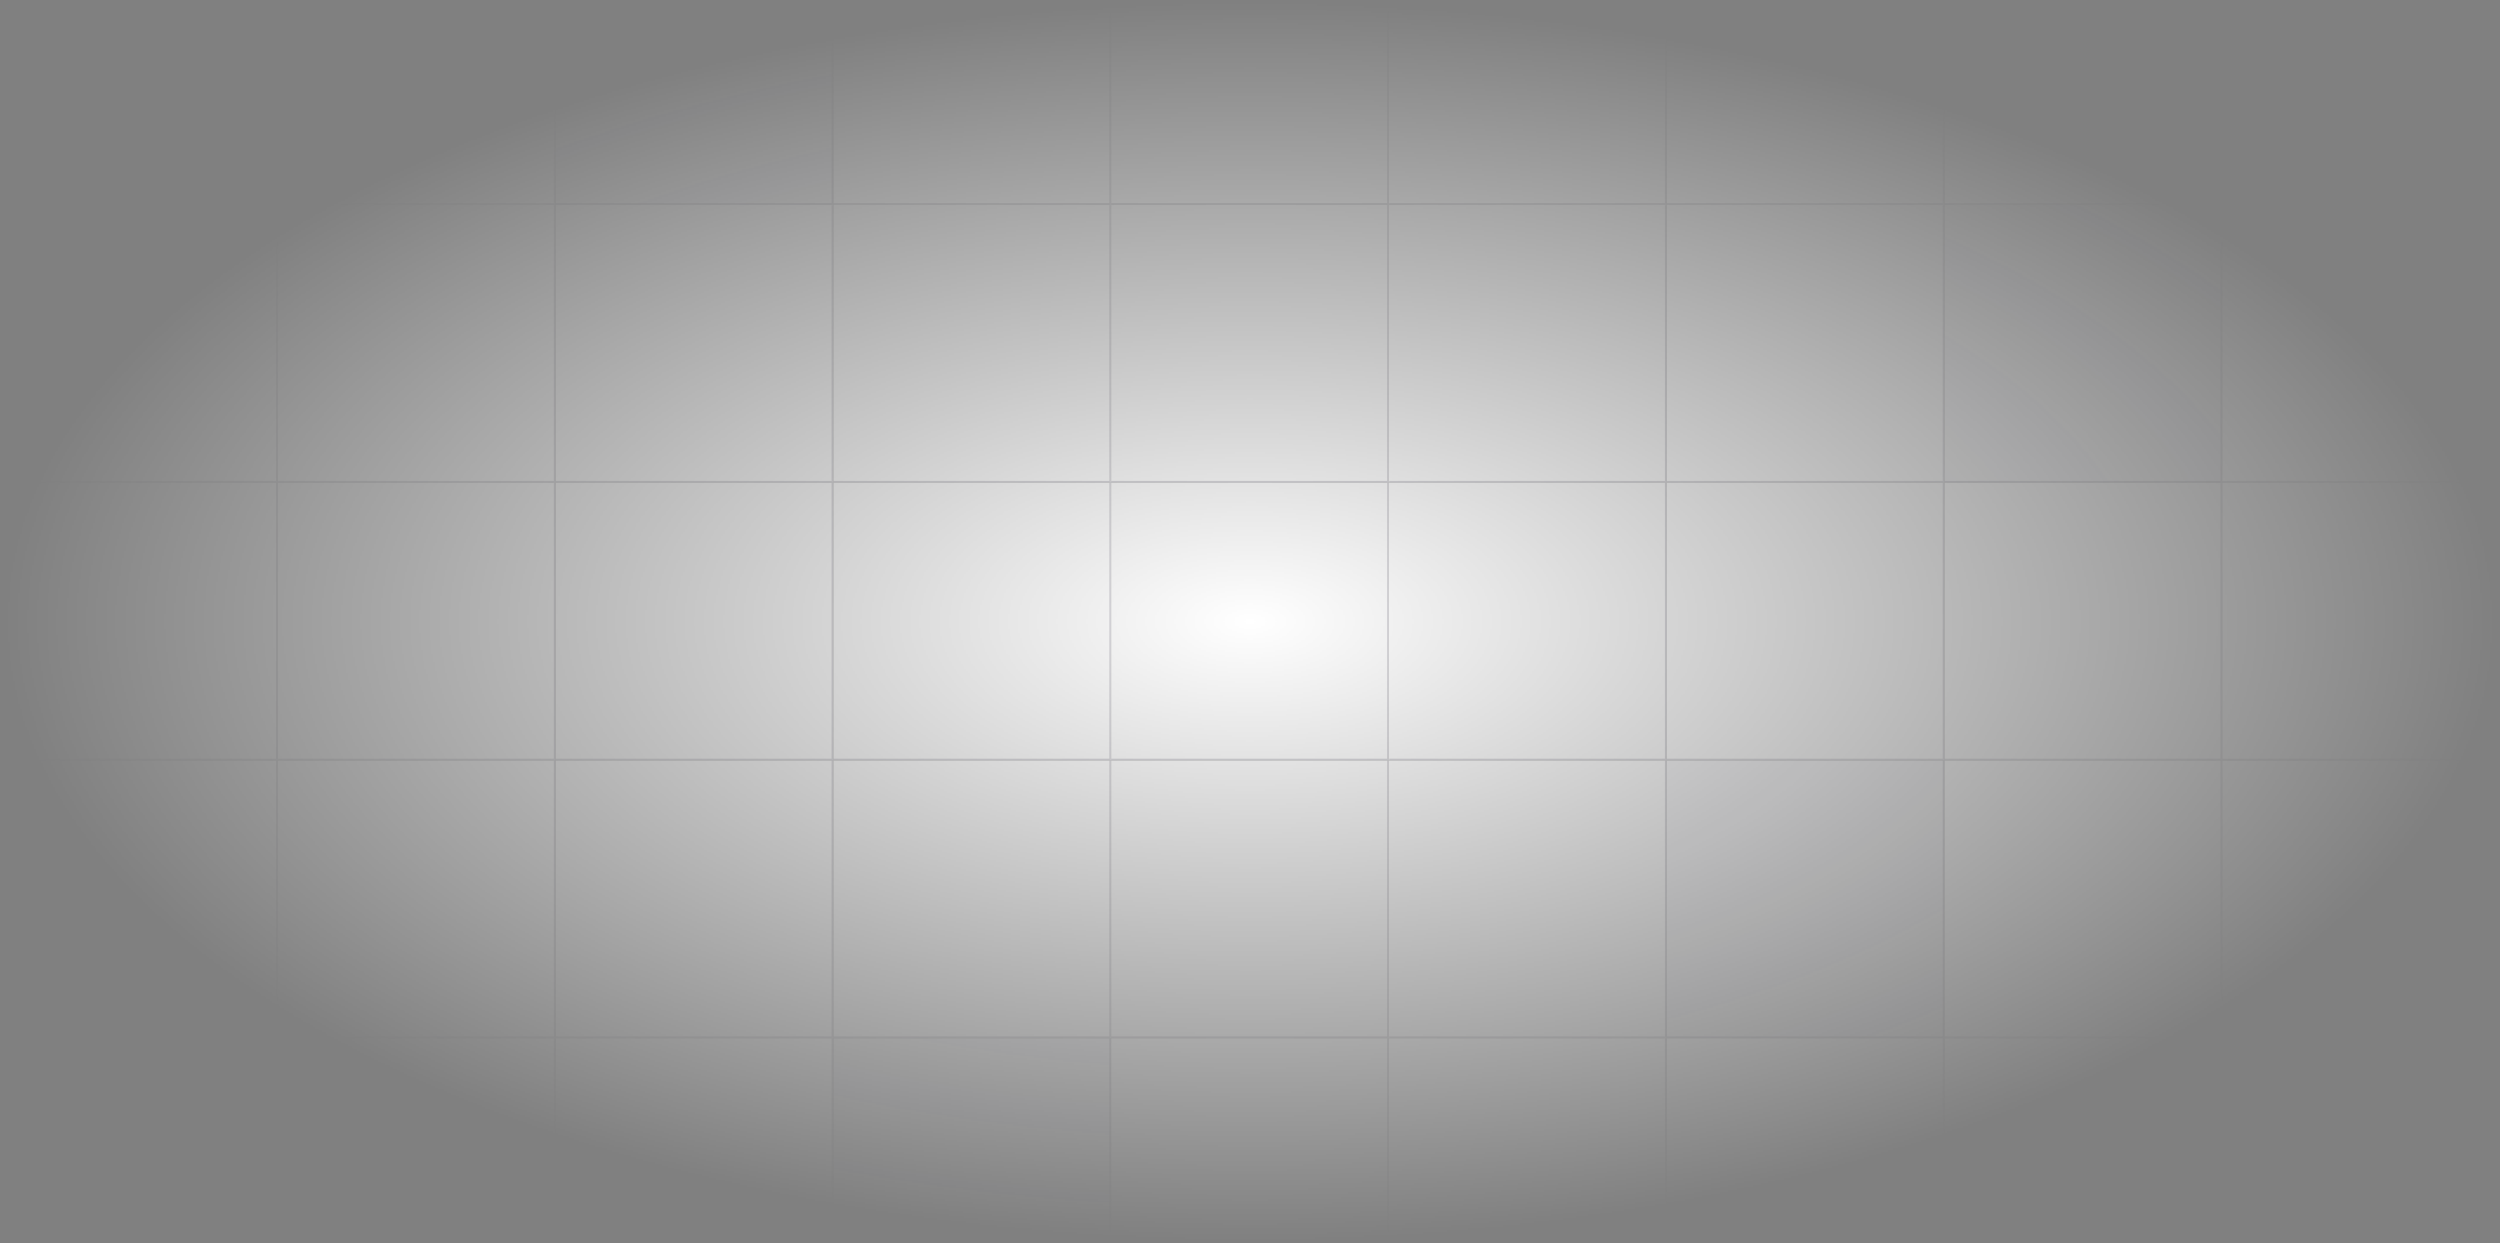 <svg width="1440" height="716" viewBox="0 0 1440 716" fill="none" xmlns="http://www.w3.org/2000/svg">
<rect x="0" y="0" width="1440" height="716" fill="#808080" stroke="none"/>
<mask id="mask0_332_29332" style="mask-type:alpha" maskUnits="userSpaceOnUse" x="0" y="0" width="1440" height="716">
<rect width="1440" height="716" fill="url(#paint0_radial_332_29332)"/>
</mask>
<g mask="url(#mask0_332_29332)">
<mask id="path-2-inside-1_332_29332" fill="white">
<path d="M0 -42H160V118H0V-42Z"/>
</mask>
<path d="M0 -42H160V118H0V-42Z" fill="white"/>
<path d="M160 118V119H161V118H160ZM159 -42V118H161V-42H159ZM160 117H0V119H160V117Z" fill="#2F2B43" fill-opacity="0.2" mask="url(#path-2-inside-1_332_29332)"/>
<mask id="path-4-inside-2_332_29332" fill="white">
<path d="M160 -42H320V118H160V-42Z"/>
</mask>
<path d="M160 -42H320V118H160V-42Z" fill="white"/>
<path d="M320 118V119H321V118H320ZM319 -42V118H321V-42H319ZM320 117H160V119H320V117Z" fill="#2F2B43" fill-opacity="0.2" mask="url(#path-4-inside-2_332_29332)"/>
<mask id="path-6-inside-3_332_29332" fill="white">
<path d="M320 -42H480V118H320V-42Z"/>
</mask>
<path d="M320 -42H480V118H320V-42Z" fill="#F6F6F8"/>
<path d="M480 118V119H481V118H480ZM479 -42V118H481V-42H479ZM480 117H320V119H480V117Z" fill="#2F2B43" fill-opacity="0.2" mask="url(#path-6-inside-3_332_29332)"/>
<mask id="path-8-inside-4_332_29332" fill="white">
<path d="M480 -42H640V118H480V-42Z"/>
</mask>
<path d="M480 -42H640V118H480V-42Z" fill="white"/>
<path d="M640 118V119H641V118H640ZM639 -42V118H641V-42H639ZM640 117H480V119H640V117Z" fill="#2F2B43" fill-opacity="0.2" mask="url(#path-8-inside-4_332_29332)"/>
<mask id="path-10-inside-5_332_29332" fill="white">
<path d="M640 -42H800V118H640V-42Z"/>
</mask>
<path d="M640 -42H800V118H640V-42Z" fill="white"/>
<path d="M800 118V119H801V118H800ZM799 -42V118H801V-42H799ZM800 117H640V119H800V117Z" fill="#2F2B43" fill-opacity="0.2" mask="url(#path-10-inside-5_332_29332)"/>
<mask id="path-12-inside-6_332_29332" fill="white">
<path d="M800 -42H960V118H800V-42Z"/>
</mask>
<path d="M800 -42H960V118H800V-42Z" fill="white"/>
<path d="M960 118V119H961V118H960ZM959 -42V118H961V-42H959ZM960 117H800V119H960V117Z" fill="#2F2B43" fill-opacity="0.2" mask="url(#path-12-inside-6_332_29332)"/>
<mask id="path-14-inside-7_332_29332" fill="white">
<path d="M960 -42H1120V118H960V-42Z"/>
</mask>
<path d="M960 -42H1120V118H960V-42Z" fill="white"/>
<path d="M1120 118V119H1121V118H1120ZM1119 -42V118H1121V-42H1119ZM1120 117H960V119H1120V117Z" fill="#2F2B43" fill-opacity="0.2" mask="url(#path-14-inside-7_332_29332)"/>
<mask id="path-16-inside-8_332_29332" fill="white">
<path d="M1120 -42H1280V118H1120V-42Z"/>
</mask>
<path d="M1120 -42H1280V118H1120V-42Z" fill="white"/>
<path d="M1280 118V119H1281V118H1280ZM1279 -42V118H1281V-42H1279ZM1280 117H1120V119H1280V117Z" fill="#2F2B43" fill-opacity="0.2" mask="url(#path-16-inside-8_332_29332)"/>
<mask id="path-18-inside-9_332_29332" fill="white">
<path d="M1280 -42H1440V118H1280V-42Z"/>
</mask>
<path d="M1280 -42H1440V118H1280V-42Z" fill="white"/>
<path d="M1440 117H1280V119H1440V117Z" fill="#2F2B43" fill-opacity="0.2" mask="url(#path-18-inside-9_332_29332)"/>
<mask id="path-20-inside-10_332_29332" fill="white">
<path d="M0 118H160V278H0V118Z"/>
</mask>
<path d="M0 118H160V278H0V118Z" fill="white"/>
<path d="M160 278V279H161V278H160ZM159 118V278H161V118H159ZM160 277H0V279H160V277Z" fill="#2F2B43" fill-opacity="0.2" mask="url(#path-20-inside-10_332_29332)"/>
<mask id="path-22-inside-11_332_29332" fill="white">
<path d="M160 118H320V278H160V118Z"/>
</mask>
<path d="M160 118H320V278H160V118Z" fill="white"/>
<path d="M320 278V279H321V278H320ZM319 118V278H321V118H319ZM320 277H160V279H320V277Z" fill="#2F2B43" fill-opacity="0.2" mask="url(#path-22-inside-11_332_29332)"/>
<mask id="path-24-inside-12_332_29332" fill="white">
<path d="M320 118H480V278H320V118Z"/>
</mask>
<path d="M320 118H480V278H320V118Z" fill="white"/>
<path d="M480 278V279H481V278H480ZM479 118V278H481V118H479ZM480 277H320V279H480V277Z" fill="#2F2B43" fill-opacity="0.2" mask="url(#path-24-inside-12_332_29332)"/>
<mask id="path-26-inside-13_332_29332" fill="white">
<path d="M480 118H640V278H480V118Z"/>
</mask>
<path d="M480 118H640V278H480V118Z" fill="white"/>
<path d="M640 278V279H641V278H640ZM639 118V278H641V118H639ZM640 277H480V279H640V277Z" fill="#2F2B43" fill-opacity="0.2" mask="url(#path-26-inside-13_332_29332)"/>
<mask id="path-28-inside-14_332_29332" fill="white">
<path d="M640 118H800V278H640V118Z"/>
</mask>
<path d="M640 118H800V278H640V118Z" fill="white"/>
<path d="M800 278V279H801V278H800ZM799 118V278H801V118H799ZM800 277H640V279H800V277Z" fill="#2F2B43" fill-opacity="0.2" mask="url(#path-28-inside-14_332_29332)"/>
<mask id="path-30-inside-15_332_29332" fill="white">
<path d="M800 118H960V278H800V118Z"/>
</mask>
<path d="M800 118H960V278H800V118Z" fill="white"/>
<path d="M960 278V279H961V278H960ZM959 118V278H961V118H959ZM960 277H800V279H960V277Z" fill="#2F2B43" fill-opacity="0.2" mask="url(#path-30-inside-15_332_29332)"/>
<mask id="path-32-inside-16_332_29332" fill="white">
<path d="M960 118H1120V278H960V118Z"/>
</mask>
<path d="M960 118H1120V278H960V118Z" fill="white"/>
<path d="M1120 278V279H1121V278H1120ZM1119 118V278H1121V118H1119ZM1120 277H960V279H1120V277Z" fill="#2F2B43" fill-opacity="0.2" mask="url(#path-32-inside-16_332_29332)"/>
<mask id="path-34-inside-17_332_29332" fill="white">
<path d="M1120 118H1280V278H1120V118Z"/>
</mask>
<path d="M1120 118H1280V278H1120V118Z" fill="#F6F6F8"/>
<path d="M1280 278V279H1281V278H1280ZM1279 118V278H1281V118H1279ZM1280 277H1120V279H1280V277Z" fill="#2F2B43" fill-opacity="0.2" mask="url(#path-34-inside-17_332_29332)"/>
<mask id="path-36-inside-18_332_29332" fill="white">
<path d="M1280 118H1440V278H1280V118Z"/>
</mask>
<path d="M1280 118H1440V278H1280V118Z" fill="white"/>
<path d="M1440 277H1280V279H1440V277Z" fill="#2F2B43" fill-opacity="0.2" mask="url(#path-36-inside-18_332_29332)"/>
<mask id="path-38-inside-19_332_29332" fill="white">
<path d="M0 278H160V438H0V278Z"/>
</mask>
<path d="M0 278H160V438H0V278Z" fill="white"/>
<path d="M160 438V439H161V438H160ZM159 278V438H161V278H159ZM160 437H0V439H160V437Z" fill="#2F2B43" fill-opacity="0.2" mask="url(#path-38-inside-19_332_29332)"/>
<mask id="path-40-inside-20_332_29332" fill="white">
<path d="M160 278H320V438H160V278Z"/>
</mask>
<path d="M160 278H320V438H160V278Z" fill="white"/>
<path d="M320 438V439H321V438H320ZM319 278V438H321V278H319ZM320 437H160V439H320V437Z" fill="#2F2B43" fill-opacity="0.2" mask="url(#path-40-inside-20_332_29332)"/>
<mask id="path-42-inside-21_332_29332" fill="white">
<path d="M320 278H480V438H320V278Z"/>
</mask>
<path d="M320 278H480V438H320V278Z" fill="white"/>
<path d="M480 438V439H481V438H480ZM479 278V438H481V278H479ZM480 437H320V439H480V437Z" fill="#2F2B43" fill-opacity="0.2" mask="url(#path-42-inside-21_332_29332)"/>
<mask id="path-44-inside-22_332_29332" fill="white">
<path d="M480 278H640V438H480V278Z"/>
</mask>
<path d="M480 278H640V438H480V278Z" fill="white"/>
<path d="M640 438V439H641V438H640ZM639 278V438H641V278H639ZM640 437H480V439H640V437Z" fill="#2F2B43" fill-opacity="0.2" mask="url(#path-44-inside-22_332_29332)"/>
<mask id="path-46-inside-23_332_29332" fill="white">
<path d="M640 278H800V438H640V278Z"/>
</mask>
<path d="M640 278H800V438H640V278Z" fill="white"/>
<path d="M800 438V439H801V438H800ZM799 278V438H801V278H799ZM800 437H640V439H800V437Z" fill="#2F2B43" fill-opacity="0.2" mask="url(#path-46-inside-23_332_29332)"/>
<mask id="path-48-inside-24_332_29332" fill="white">
<path d="M800 278H960V438H800V278Z"/>
</mask>
<path d="M800 278H960V438H800V278Z" fill="white"/>
<path d="M960 438V439H961V438H960ZM959 278V438H961V278H959ZM960 437H800V439H960V437Z" fill="#2F2B43" fill-opacity="0.2" mask="url(#path-48-inside-24_332_29332)"/>
<mask id="path-50-inside-25_332_29332" fill="white">
<path d="M960 278H1120V438H960V278Z"/>
</mask>
<path d="M960 278H1120V438H960V278Z" fill="white"/>
<path d="M1120 438V439H1121V438H1120ZM1119 278V438H1121V278H1119ZM1120 437H960V439H1120V437Z" fill="#2F2B43" fill-opacity="0.2" mask="url(#path-50-inside-25_332_29332)"/>
<mask id="path-52-inside-26_332_29332" fill="white">
<path d="M1120 278H1280V438H1120V278Z"/>
</mask>
<path d="M1120 278H1280V438H1120V278Z" fill="white"/>
<path d="M1280 438V439H1281V438H1280ZM1279 278V438H1281V278H1279ZM1280 437H1120V439H1280V437Z" fill="#2F2B43" fill-opacity="0.2" mask="url(#path-52-inside-26_332_29332)"/>
<mask id="path-54-inside-27_332_29332" fill="white">
<path d="M1280 278H1440V438H1280V278Z"/>
</mask>
<path d="M1280 278H1440V438H1280V278Z" fill="white"/>
<path d="M1440 437H1280V439H1440V437Z" fill="#2F2B43" fill-opacity="0.2" mask="url(#path-54-inside-27_332_29332)"/>
<mask id="path-56-inside-28_332_29332" fill="white">
<path d="M0 438H160V598H0V438Z"/>
</mask>
<path d="M0 438H160V598H0V438Z" fill="white"/>
<path d="M160 598V599H161V598H160ZM159 438V598H161V438H159ZM160 597H0V599H160V597Z" fill="#2F2B43" fill-opacity="0.2" mask="url(#path-56-inside-28_332_29332)"/>
<mask id="path-58-inside-29_332_29332" fill="white">
<path d="M160 438H320V598H160V438Z"/>
</mask>
<path d="M160 438H320V598H160V438Z" fill="white"/>
<path d="M320 598V599H321V598H320ZM319 438V598H321V438H319ZM320 597H160V599H320V597Z" fill="#2F2B43" fill-opacity="0.2" mask="url(#path-58-inside-29_332_29332)"/>
<mask id="path-60-inside-30_332_29332" fill="white">
<path d="M320 438H480V598H320V438Z"/>
</mask>
<path d="M320 438H480V598H320V438Z" fill="white"/>
<path d="M480 598V599H481V598H480ZM479 438V598H481V438H479ZM480 597H320V599H480V597Z" fill="#2F2B43" fill-opacity="0.2" mask="url(#path-60-inside-30_332_29332)"/>
<mask id="path-62-inside-31_332_29332" fill="white">
<path d="M480 438H640V598H480V438Z"/>
</mask>
<path d="M480 438H640V598H480V438Z" fill="white"/>
<path d="M640 598V599H641V598H640ZM639 438V598H641V438H639ZM640 597H480V599H640V597Z" fill="#2F2B43" fill-opacity="0.2" mask="url(#path-62-inside-31_332_29332)"/>
<mask id="path-64-inside-32_332_29332" fill="white">
<path d="M640 438H800V598H640V438Z"/>
</mask>
<path d="M640 438H800V598H640V438Z" fill="white"/>
<path d="M800 598V599H801V598H800ZM799 438V598H801V438H799ZM800 597H640V599H800V597Z" fill="#2F2B43" fill-opacity="0.2" mask="url(#path-64-inside-32_332_29332)"/>
<mask id="path-66-inside-33_332_29332" fill="white">
<path d="M800 438H960V598H800V438Z"/>
</mask>
<path d="M800 438H960V598H800V438Z" fill="white"/>
<path d="M960 598V599H961V598H960ZM959 438V598H961V438H959ZM960 597H800V599H960V597Z" fill="#2F2B43" fill-opacity="0.2" mask="url(#path-66-inside-33_332_29332)"/>
<mask id="path-68-inside-34_332_29332" fill="white">
<path d="M960 438H1120V598H960V438Z"/>
</mask>
<path d="M960 438H1120V598H960V438Z" fill="#F6F6F8"/>
<path d="M1120 598V599H1121V598H1120ZM1119 438V598H1121V438H1119ZM1120 597H960V599H1120V597Z" fill="#2F2B43" fill-opacity="0.2" mask="url(#path-68-inside-34_332_29332)"/>
<mask id="path-70-inside-35_332_29332" fill="white">
<path d="M1120 438H1280V598H1120V438Z"/>
</mask>
<path d="M1120 438H1280V598H1120V438Z" fill="white"/>
<path d="M1280 598V599H1281V598H1280ZM1279 438V598H1281V438H1279ZM1280 597H1120V599H1280V597Z" fill="#2F2B43" fill-opacity="0.2" mask="url(#path-70-inside-35_332_29332)"/>
<mask id="path-72-inside-36_332_29332" fill="white">
<path d="M1280 438H1440V598H1280V438Z"/>
</mask>
<path d="M1280 438H1440V598H1280V438Z" fill="white"/>
<path d="M1440 597H1280V599H1440V597Z" fill="#2F2B43" fill-opacity="0.2" mask="url(#path-72-inside-36_332_29332)"/>
<mask id="path-74-inside-37_332_29332" fill="white">
<path d="M0 598H160V758H0V598Z"/>
</mask>
<path d="M0 598H160V758H0V598Z" fill="white"/>
<path d="M160 758V759H161V758H160ZM159 598V758H161V598H159ZM160 757H0V759H160V757Z" fill="#2F2B43" fill-opacity="0.2" mask="url(#path-74-inside-37_332_29332)"/>
<mask id="path-76-inside-38_332_29332" fill="white">
<path d="M160 598H320V758H160V598Z"/>
</mask>
<path d="M160 598H320V758H160V598Z" fill="white"/>
<path d="M320 758V759H321V758H320ZM319 598V758H321V598H319ZM320 757H160V759H320V757Z" fill="#2F2B43" fill-opacity="0.2" mask="url(#path-76-inside-38_332_29332)"/>
<mask id="path-78-inside-39_332_29332" fill="white">
<path d="M320 598H480V758H320V598Z"/>
</mask>
<path d="M320 598H480V758H320V598Z" fill="white"/>
<path d="M480 758V759H481V758H480ZM479 598V758H481V598H479ZM480 757H320V759H480V757Z" fill="#2F2B43" fill-opacity="0.2" mask="url(#path-78-inside-39_332_29332)"/>
<mask id="path-80-inside-40_332_29332" fill="white">
<path d="M480 598H640V758H480V598Z"/>
</mask>
<path d="M480 598H640V758H480V598Z" fill="#F6F6F8"/>
<path d="M640 758V759H641V758H640ZM639 598V758H641V598H639ZM640 757H480V759H640V757Z" fill="#2F2B43" fill-opacity="0.2" mask="url(#path-80-inside-40_332_29332)"/>
<mask id="path-82-inside-41_332_29332" fill="white">
<path d="M640 598H800V758H640V598Z"/>
</mask>
<path d="M640 598H800V758H640V598Z" fill="white"/>
<path d="M800 758V759H801V758H800ZM799 598V758H801V598H799ZM800 757H640V759H800V757Z" fill="#2F2B43" fill-opacity="0.2" mask="url(#path-82-inside-41_332_29332)"/>
<mask id="path-84-inside-42_332_29332" fill="white">
<path d="M800 598H960V758H800V598Z"/>
</mask>
<path d="M800 598H960V758H800V598Z" fill="white"/>
<path d="M960 758V759H961V758H960ZM959 598V758H961V598H959ZM960 757H800V759H960V757Z" fill="#2F2B43" fill-opacity="0.2" mask="url(#path-84-inside-42_332_29332)"/>
<mask id="path-86-inside-43_332_29332" fill="white">
<path d="M960 598H1120V758H960V598Z"/>
</mask>
<path d="M960 598H1120V758H960V598Z" fill="white"/>
<path d="M1120 758V759H1121V758H1120ZM1119 598V758H1121V598H1119ZM1120 757H960V759H1120V757Z" fill="#2F2B43" fill-opacity="0.2" mask="url(#path-86-inside-43_332_29332)"/>
<mask id="path-88-inside-44_332_29332" fill="white">
<path d="M1120 598H1280V758H1120V598Z"/>
</mask>
<path d="M1120 598H1280V758H1120V598Z" fill="white"/>
<path d="M1280 758V759H1281V758H1280ZM1279 598V758H1281V598H1279ZM1280 757H1120V759H1280V757Z" fill="#2F2B43" fill-opacity="0.2" mask="url(#path-88-inside-44_332_29332)"/>
<mask id="path-90-inside-45_332_29332" fill="white">
<path d="M1280 598H1440V758H1280V598Z"/>
</mask>
<path d="M1280 598H1440V758H1280V598Z" fill="white"/>
<path d="M1440 757H1280V759H1440V757Z" fill="#2F2B43" fill-opacity="0.2" mask="url(#path-90-inside-45_332_29332)"/>
</g>
<defs>
<radialGradient id="paint0_radial_332_29332" cx="0" cy="0" r="1" gradientUnits="userSpaceOnUse" gradientTransform="translate(720 358) rotate(90) scale(358 720)">
<stop stop-color="white"/>
<stop offset="1" stop-color="white" stop-opacity="0"/>
</radialGradient>
</defs>
</svg>
